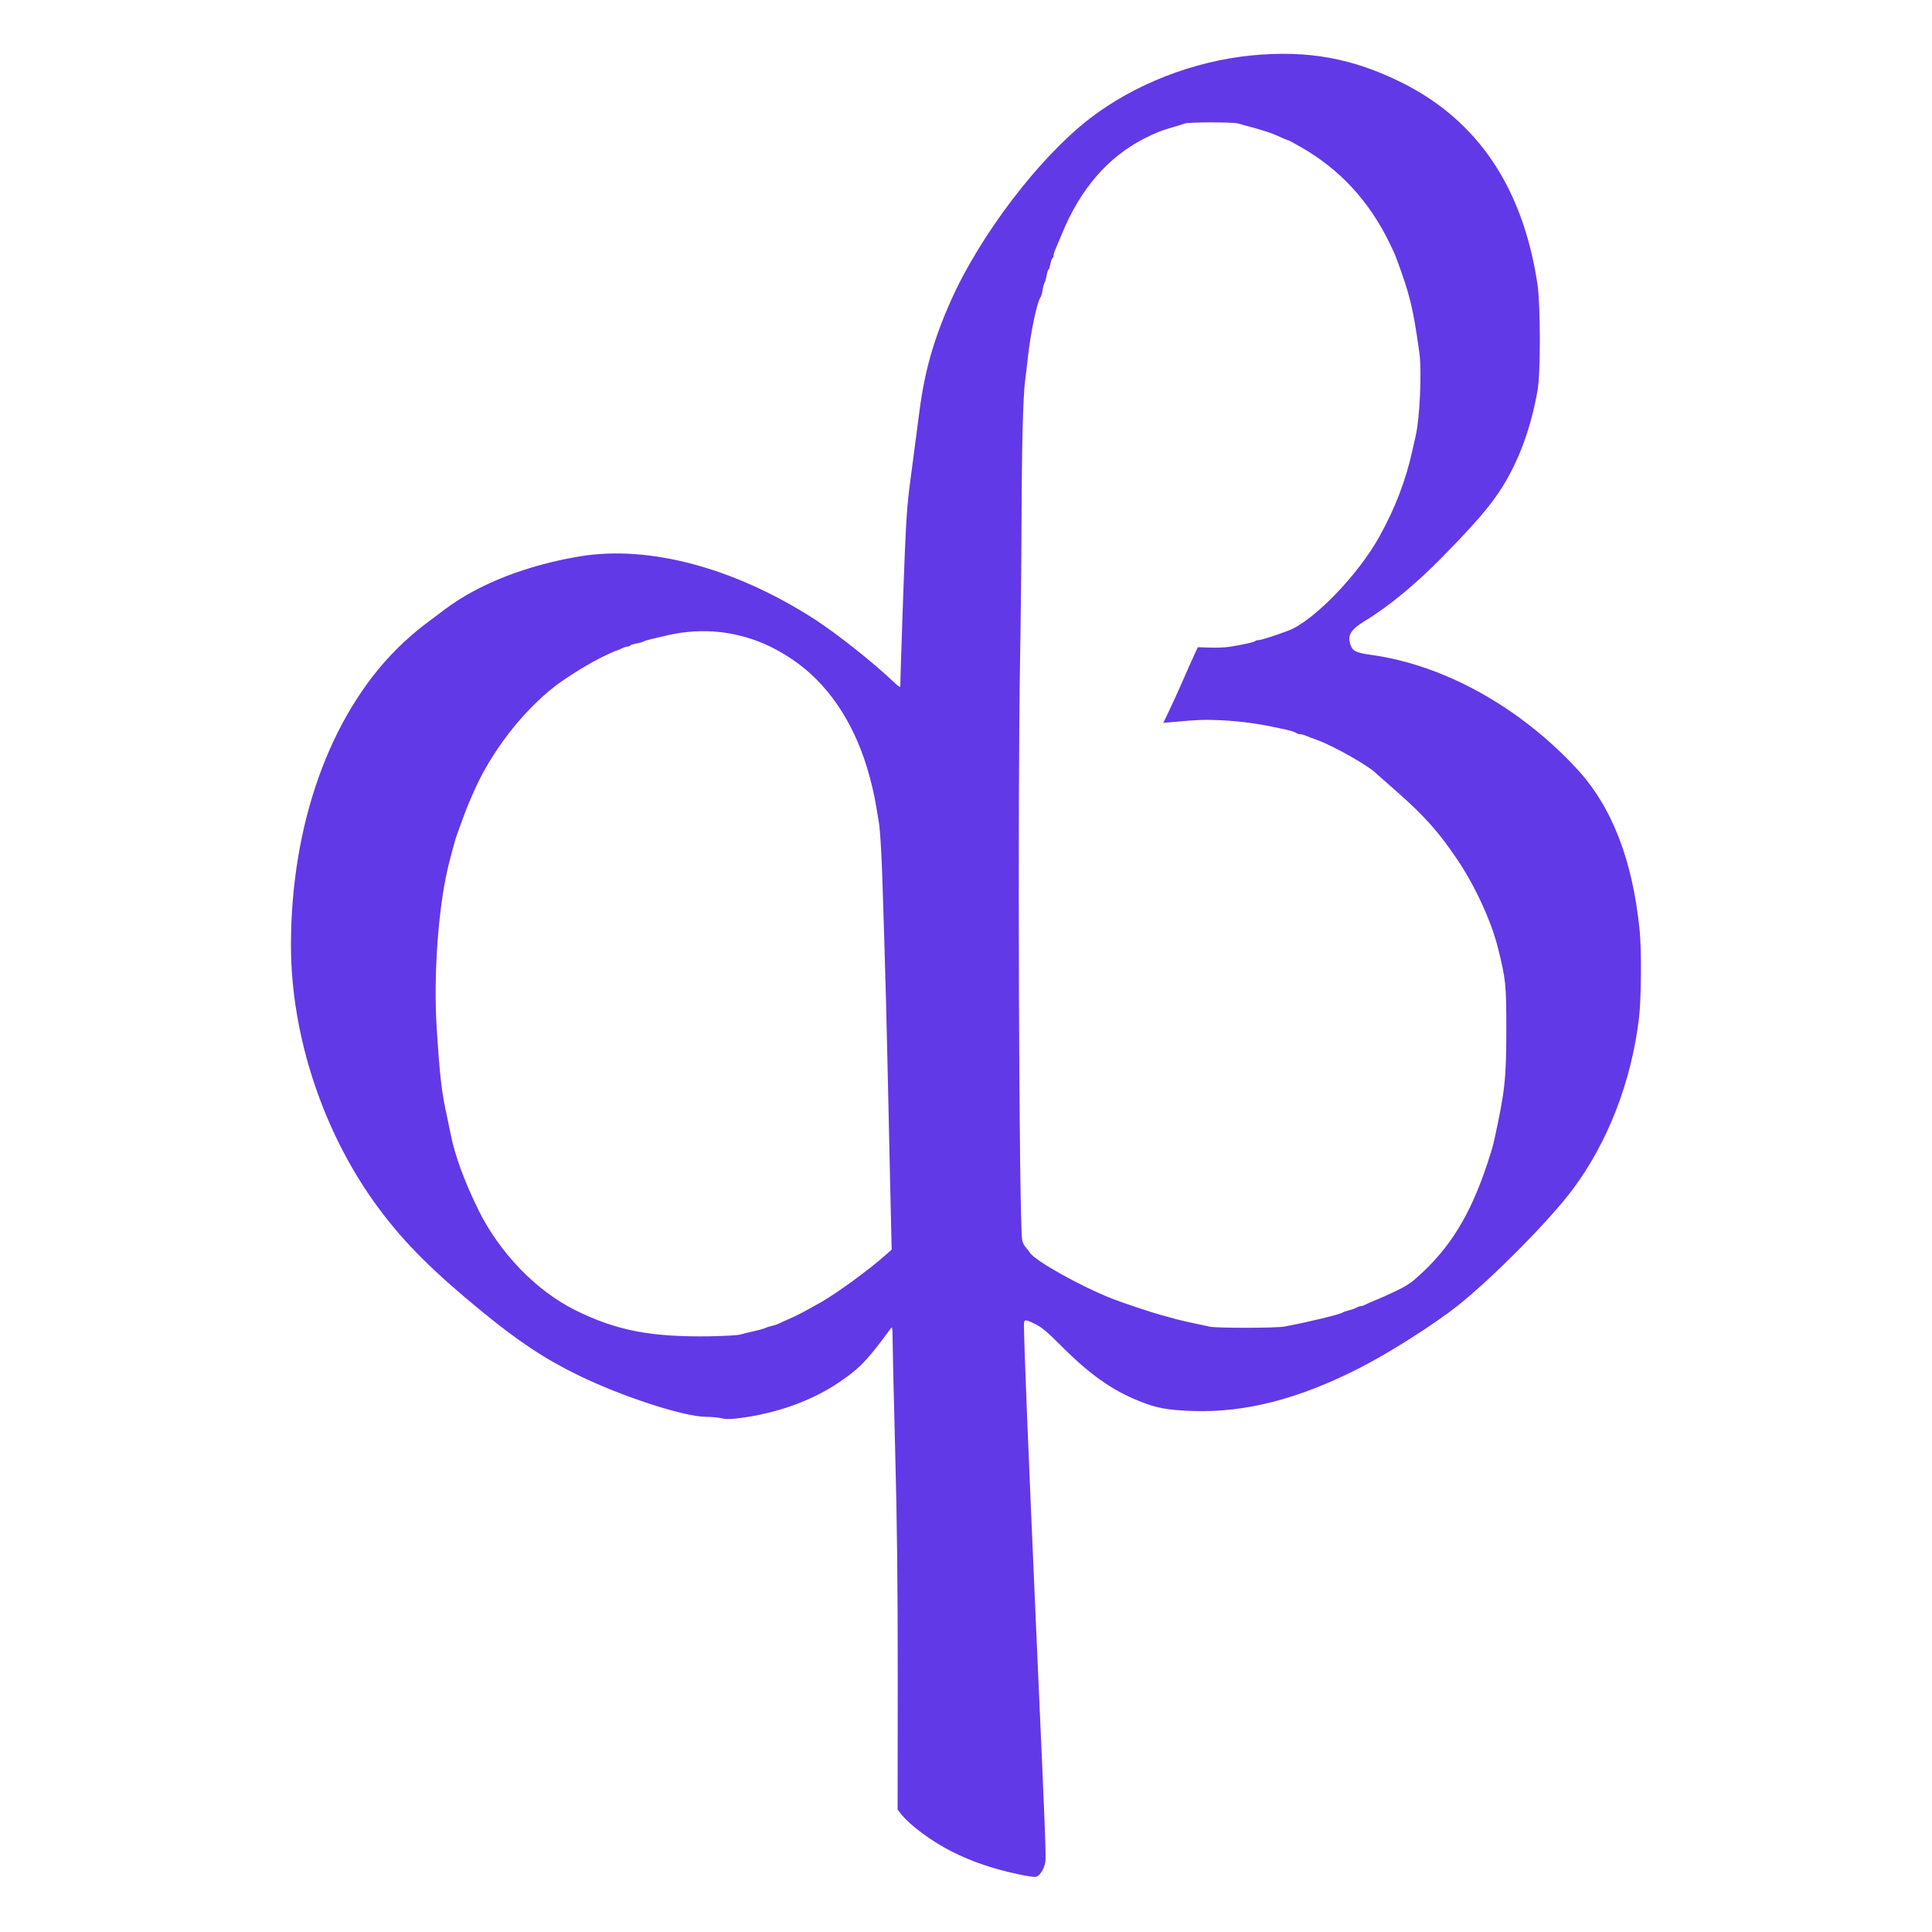 <?xml version="1.0" encoding="utf-8"?>
<!DOCTYPE svg PUBLIC "-//W3C//DTD SVG 20010904//EN" "http://www.w3.org/TR/2001/REC-SVG-20010904/DTD/svg10.dtd">
<svg version="1.0" xmlns="http://www.w3.org/2000/svg" width="1500px" height="1500px" viewBox="0 0 1500 1500" preserveAspectRatio="xMidYMid meet">
 <g fill="#6239e6">
  <path d="M791.7 1455.4 c-20.3 -4.3 -36.5 -9.7 -52.4 -17.7 -15.7 -7.9 -32.2 -20.1 -39.3 -28.8 l-3.1 -3.9 0.1 -101.2 c0 -75.6 -0.5 -120.7 -2 -177.8 -1.1 -42.1 -2 -81 -2 -86.5 -0.1 -9 -0.2 -9.8 -1.5 -8 -18 24.6 -24.3 31.2 -40.6 42.1 -21.1 14.1 -47.5 23.6 -76.5 27.4 -6.8 0.9 -10.4 1 -14.3 0.1 -2.9 -0.6 -8.3 -1.1 -12.1 -1.1 -16.7 0 -65 -15.7 -98.5 -32 -26.3 -12.8 -46.7 -26.3 -75.5 -49.9 -37.5 -30.7 -59.4 -52.5 -79.1 -78.8 -43.4 -57.8 -69.1 -134.5 -69 -205.8 0.1 -93.4 30.1 -177.5 82.1 -229.6 5.8 -5.8 15 -13.9 20.4 -18 5.4 -4.1 13.1 -9.8 17 -12.8 26.2 -19.7 63.4 -34.3 105.1 -41.2 53.7 -8.8 120 9 182 48.9 17.3 11.2 45.7 33.7 61.8 49.1 3.1 3 4.7 4 4.7 2.9 0 -6.8 2.3 -74.2 3.5 -103.7 1.3 -31.1 2.1 -40.6 5.6 -66 2.2 -16.3 4.8 -36.5 5.9 -44.9 4 -30.3 11 -54.9 24.1 -84.4 22.9 -51.4 68.4 -111.1 107.9 -141.7 34.6 -26.7 80.7 -44.7 126 -49.1 43.5 -4.2 78.5 2.2 116.9 21.4 58.7 29.5 93.5 81.4 104.8 156.3 2.4 16.5 2.5 69.2 0 82.8 -5.2 28.9 -14.2 53.4 -26.9 74 -9.1 14.6 -20.3 27.7 -46.3 54.3 -21.1 21.6 -42.2 39 -61 50.4 -10.2 6.2 -13.2 10.7 -11.4 17.1 1.6 6.1 4.3 7.5 16.9 9.2 56.2 7.9 114.5 40.2 159 88.1 27.4 29.5 43.4 70.6 49 125.4 1.6 15.6 1.3 53.2 -0.5 68.5 -5.8 48.9 -24.1 96.4 -51.5 133 -17.4 23.4 -61.8 68.3 -88.7 89.8 -18.6 14.8 -53.8 37.2 -77.3 49.1 -46.8 23.8 -88 34.4 -128.5 33.1 -20.3 -0.7 -28.5 -2.2 -42.5 -7.9 -20.7 -8.3 -38 -20.6 -59.5 -42.1 -10.9 -11 -15.4 -14.8 -20.4 -17.3 -8.1 -4.1 -9.1 -4 -9.1 0.1 0 15.2 3.2 93.5 9.2 230.2 8.5 191.3 8.2 184.3 6.9 189.3 -1.3 4.6 -4.3 8.8 -6.8 9.4 -1 0.3 -6.7 -0.6 -12.6 -1.8z m-217.2 -419.2 c1.7 -0.5 6.6 -1.8 11 -2.7 4.4 -1 8.5 -2.2 9 -2.6 0.6 -0.3 2.6 -1 4.5 -1.4 1.9 -0.4 4.1 -1.1 5 -1.6 0.8 -0.4 4.4 -2 8 -3.6 5.8 -2.4 12.6 -6 25.5 -13.3 12.2 -6.9 37.4 -25.3 50.4 -36.9 l4.4 -3.9 -1.2 -51.9 c-3.2 -146.5 -3.3 -150.8 -6.1 -237.8 -0.6 -17.6 -1.7 -35.8 -2.4 -40.5 -3.5 -21.6 -4.1 -24.2 -7.3 -36.5 -10 -37.8 -29.1 -68.4 -54.8 -87.7 -9.5 -7.1 -20.2 -13.2 -30.2 -17.2 -24.2 -9.6 -49.5 -11.1 -75.3 -4.6 -1.9 0.5 -5.7 1.4 -8.5 2 -2.7 0.6 -5.8 1.5 -6.7 2 -0.9 0.5 -3.5 1.3 -5.8 1.6 -2.2 0.4 -4.3 1.1 -4.6 1.5 -0.3 0.5 -1.3 0.9 -2.2 0.9 -0.9 0 -3 0.7 -4.6 1.5 -1.5 0.8 -3.2 1.5 -3.6 1.5 -0.4 0 -4.7 1.8 -9.4 4.1 -10.8 5.1 -27.8 15.5 -37.8 23 -25.8 19.7 -50.5 51.6 -64.1 82.9 -4.7 10.6 -5.7 13.3 -8.7 21.5 -1.8 5 -3.6 9.9 -4 11 -1.2 2.7 -5.4 18.3 -7.5 27.4 -7.4 32.1 -10.9 82.9 -8.5 122.1 2.5 39 3.8 50.7 8.1 70 1.1 5.2 2.4 11.5 2.9 14 3.2 16 10.3 35.5 21 57.5 16.5 33.9 45.2 63.7 76 78.9 31.8 15.7 58.5 20.8 104.5 20.1 11 -0.2 21.4 -0.8 23 -1.3z m422.9 -6.3 c18.3 -3.4 43 -9.4 45.1 -10.9 0.6 -0.4 2.5 -1.1 4.3 -1.5 1.8 -0.4 4.5 -1.3 6 -2.1 1.5 -0.8 3.3 -1.4 4 -1.4 0.7 0 2 -0.4 3 -1 0.9 -0.5 4.6 -2.1 8.2 -3.6 3.6 -1.4 11.1 -4.8 16.7 -7.5 8.8 -4.3 11.7 -6.4 20.8 -15 23.8 -22.8 38.7 -49.1 51.9 -91.7 0.9 -2.9 2.2 -7.4 2.7 -10 8.3 -37.8 9.4 -47.5 9.4 -86.2 0 -34.7 -0.4 -38.7 -6.5 -63 -5.1 -20.5 -17.3 -47.2 -31 -67.8 -14.4 -21.5 -25.7 -34.4 -47 -53.1 -8.5 -7.5 -15.7 -13.8 -16 -14.1 -5.7 -6.1 -33.4 -21.8 -46.5 -26.5 -2.7 -0.9 -6.4 -2.4 -8.2 -3.1 -1.7 -0.8 -4 -1.4 -5 -1.4 -1 0 -2.3 -0.4 -2.9 -0.9 -0.5 -0.5 -3.1 -1.4 -5.9 -2.1 -20.7 -4.8 -34.3 -6.8 -52.3 -7.8 -12.2 -0.6 -18.1 -0.4 -37.9 1.4 l-7.1 0.6 2.8 -5.8 c3.5 -7.3 8.1 -17.3 11 -23.9 1.2 -2.7 2.8 -6.4 3.5 -8 0.7 -1.7 2.2 -5 3.3 -7.5 1.1 -2.5 2.9 -6.5 4.1 -9 l2.1 -4.5 9.3 0.3 c5.2 0.2 12.2 -0.1 15.8 -0.7 10 -1.6 18.7 -3.5 19.5 -4.4 0.4 -0.4 1.5 -0.7 2.4 -0.7 2 0 13 -3.5 23.3 -7.4 19.4 -7.3 54.2 -43.2 70.7 -73.1 12.2 -21.9 20.6 -44 25.5 -66.5 0.9 -4.1 2.1 -9.3 2.6 -11.5 3.2 -13.4 4.9 -50.4 2.9 -64.5 -4.8 -34.8 -7.3 -45.1 -18.2 -74.4 -0.6 -1.7 -3 -6.9 -5.3 -11.6 -15.8 -32.1 -38.1 -56.3 -67.8 -73.4 -5.4 -3.1 -10 -5.6 -10.3 -5.6 -0.4 0 -3.6 -1.3 -11.9 -5 -2.3 -1 -13 -4.3 -19.5 -6 -2.5 -0.6 -5.9 -1.6 -7.6 -2.1 -3.9 -1.2 -38.6 -1.2 -41.6 0 -1.3 0.5 -5 1.7 -8.3 2.6 -9.6 2.7 -14.4 4.6 -23.4 9.2 -28.1 14.5 -49.3 39 -63.6 73.8 -2.1 5 -4.4 10.4 -5.1 12.2 -0.8 1.7 -1.4 3.8 -1.4 4.6 0 0.9 -0.4 1.8 -0.9 2.1 -0.5 0.4 -1.2 2.4 -1.6 4.6 -0.4 2.2 -1 4.2 -1.5 4.5 -0.5 0.3 -1.1 2.4 -1.5 4.8 -0.4 2.3 -1.1 4.7 -1.5 5.2 -0.4 0.6 -1.1 3 -1.5 5.5 -0.4 2.5 -1.1 5 -1.5 5.5 -2.8 3.5 -8 28.4 -10 47.5 -0.6 5.2 -1.5 13.1 -2.1 17.5 -1.6 12.2 -2.6 50.3 -2.8 110.5 -0.1 30 -0.6 77.5 -1.1 105.5 -2 108.3 -0.9 434.6 1.6 451.1 0.2 1.7 1.4 4.2 2.5 5.5 1.2 1.3 2.8 3.4 3.6 4.6 4.2 6.4 39.8 26.2 63.8 35.6 9.5 3.7 30.3 10.6 39.5 13.1 3 0.8 8 2.2 11 3 3 0.8 9.1 2.2 13.5 3.1 4.4 0.9 9.6 2 11.5 2.5 5.4 1.2 51.5 1.2 58.4 -0.1z"/>
 </g>
</svg>